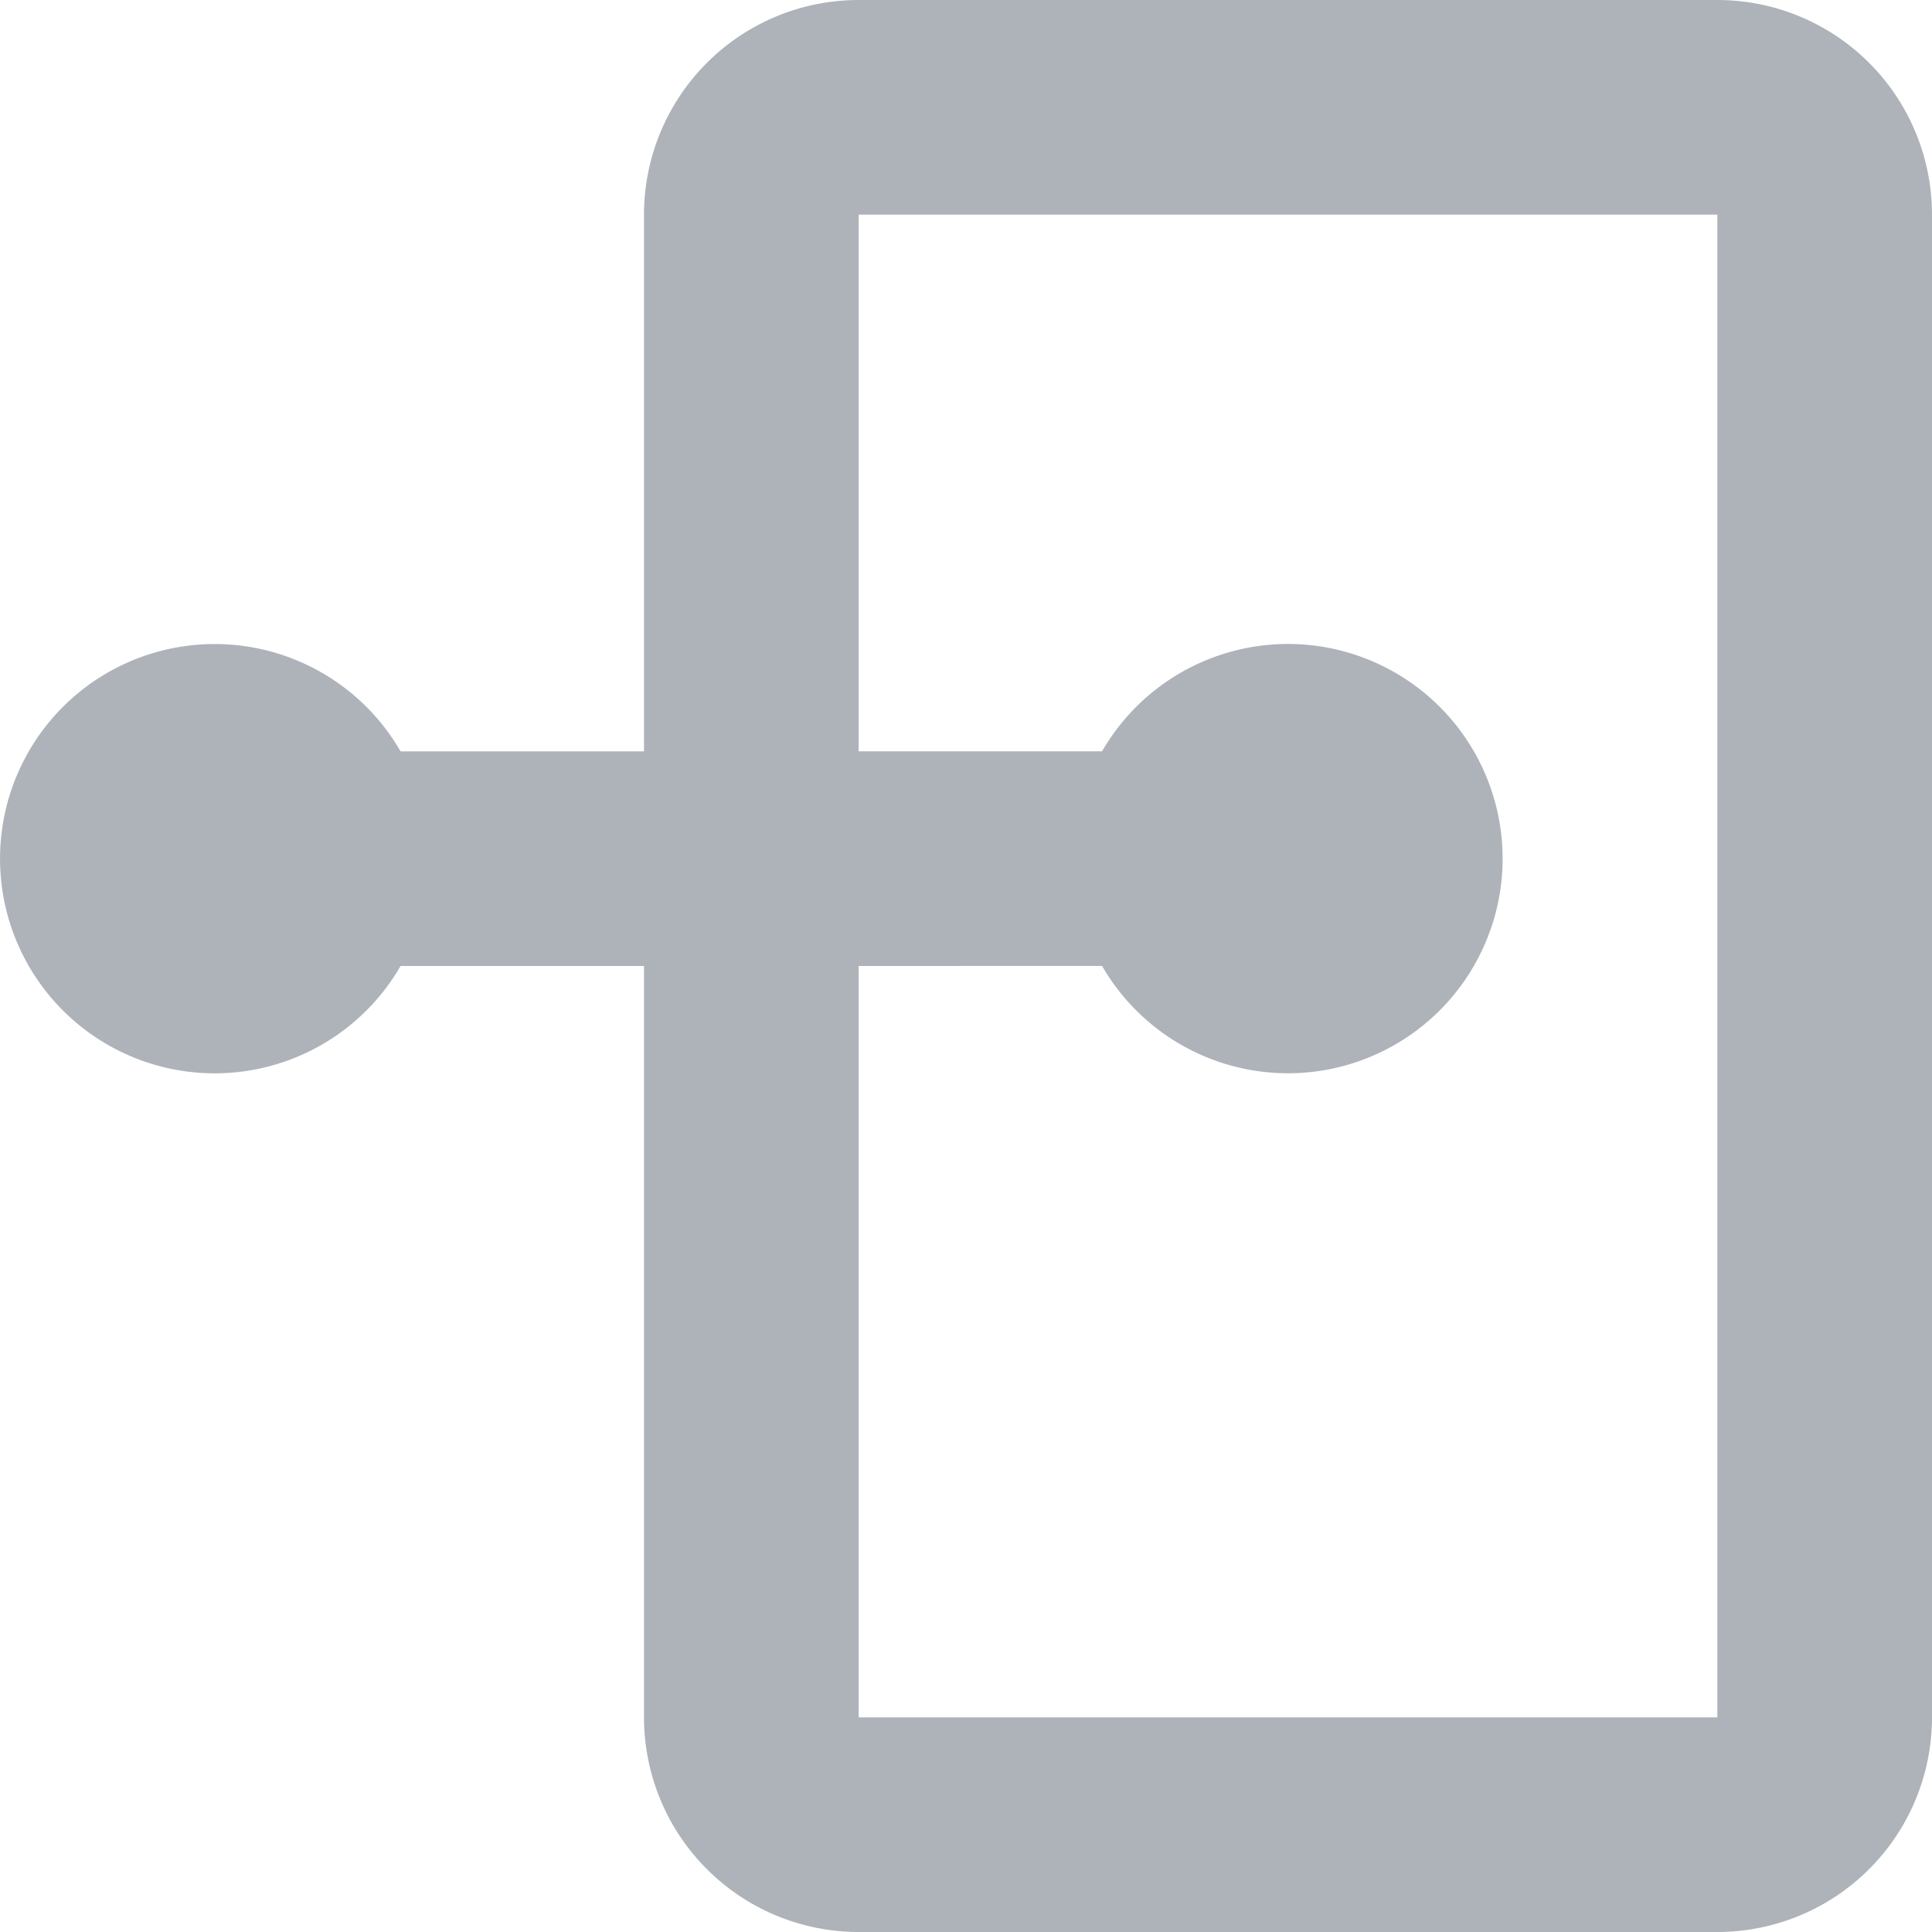 <svg xmlns="http://www.w3.org/2000/svg" width="30" height="30" viewBox="0 0 30 30">
  <path id="prototype" d="M14.5,19.5H10.72a3.333,3.333,0,1,1,0-3.333H14.5V7.833A3.333,3.333,0,0,1,17.833,4.5H31.167A3.333,3.333,0,0,1,34.5,7.833V31.167A3.333,3.333,0,0,1,31.167,34.5H17.833A3.333,3.333,0,0,1,14.5,31.167Zm3.333,0V31.167H31.167V7.833H17.833v8.333h3.78a3.333,3.333,0,1,1,0,3.333Z" transform="translate(-4.5 -4.5)" fill="#aeb3ba" fill-rule="evenodd"/>
</svg>
